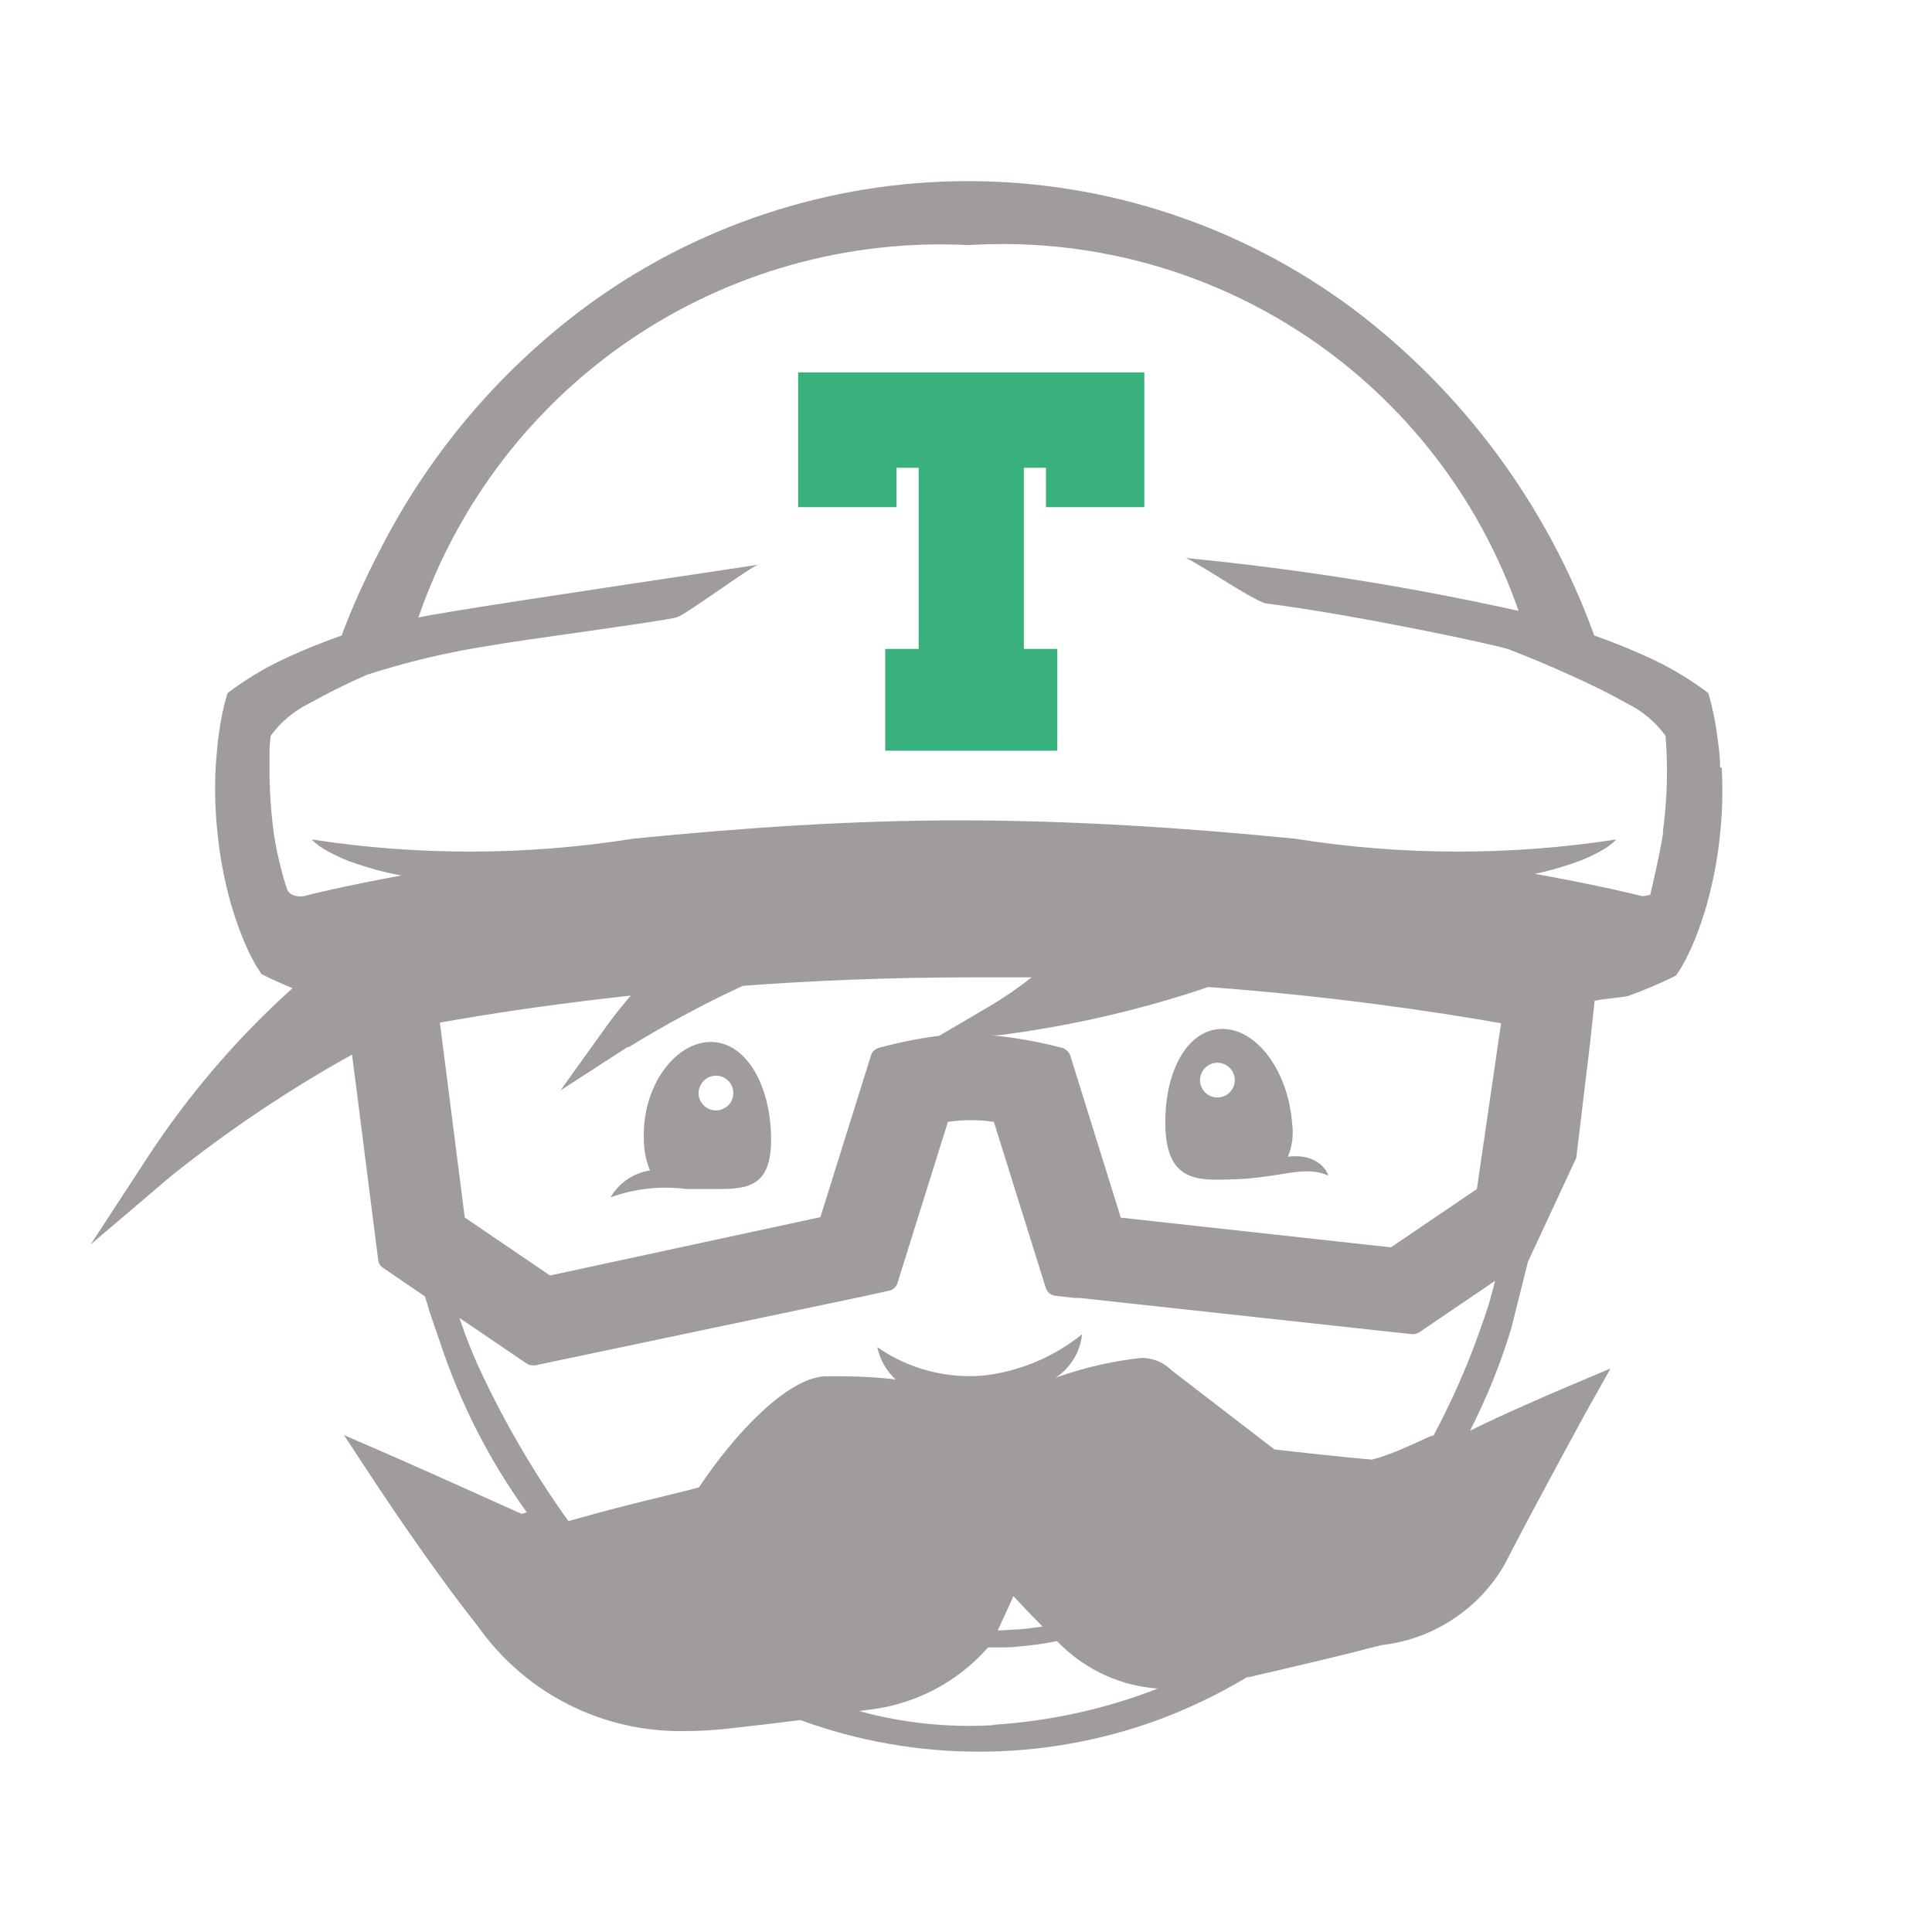 <svg width="16" height="16" viewBox="0 0 16 16" fill="none" xmlns="http://www.w3.org/2000/svg">
<path d="M6.61 4.2H7.424V3.874H7.608V5.374H7.331V6.217H8.756V5.374H8.479V3.874H8.662V4.2H9.477V3.084H6.61V4.2Z" fill="#39B17C"/>
<path fill-rule="evenodd" clip-rule="evenodd" d="M14.222 6.102C14.234 6.184 14.245 6.264 14.245 6.351L14.259 6.363C14.269 6.554 14.264 6.745 14.242 6.935C14.222 7.126 14.185 7.314 14.133 7.499C14.106 7.592 14.075 7.683 14.039 7.774C14.02 7.82 14 7.865 13.978 7.91C13.967 7.933 13.956 7.955 13.943 7.978L13.924 8.011C13.917 8.023 13.911 8.033 13.9 8.049L13.88 8.079L13.849 8.094C13.819 8.11 13.793 8.121 13.765 8.134L13.758 8.137L13.671 8.175C13.627 8.194 13.582 8.211 13.538 8.228C13.524 8.234 13.509 8.239 13.494 8.245C13.473 8.253 13.406 8.261 13.342 8.268C13.281 8.275 13.223 8.282 13.206 8.289L13.167 8.649L13.054 9.589L12.654 10.449L12.516 11C12.428 11.292 12.313 11.576 12.174 11.848L12.203 11.835C12.425 11.723 12.819 11.553 12.929 11.506C12.945 11.499 12.954 11.495 12.957 11.494L13.338 11.333L13.138 11.689C13.134 11.696 12.716 12.459 12.459 12.959C12.353 13.142 12.206 13.297 12.029 13.412C11.853 13.528 11.652 13.6 11.442 13.624L11.326 13.653C11.121 13.708 10.706 13.805 10.34 13.89H10.327C10.092 14.031 9.844 14.15 9.587 14.245C8.631 14.594 7.584 14.594 6.628 14.245C6.475 14.265 6.275 14.288 6.007 14.318C5.895 14.33 5.783 14.336 5.671 14.336C5.335 14.342 5.003 14.266 4.704 14.114C4.404 13.962 4.147 13.738 3.954 13.463C3.584 13 3.13 12.313 3.111 12.284L2.848 11.884L3.293 12.078C3.505 12.171 4.138 12.455 4.319 12.537L4.363 12.525C4.051 12.092 3.808 11.614 3.641 11.107L3.561 10.874L3.537 10.794L3.519 10.736L3.171 10.499C3.16 10.492 3.151 10.483 3.145 10.472C3.138 10.461 3.134 10.449 3.132 10.436L2.962 9.096L2.928 8.834L2.915 8.734C2.388 9.027 1.886 9.364 1.415 9.741L0.751 10.306L1.223 9.583C1.561 9.067 1.964 8.596 2.423 8.183L2.375 8.164L2.288 8.126L2.197 8.083L2.165 8.067L2.146 8.037L2.122 8L2.103 7.966L2.068 7.899C2.046 7.853 2.026 7.808 2.008 7.763C1.972 7.673 1.94 7.581 1.913 7.488C1.861 7.303 1.824 7.115 1.804 6.924C1.782 6.734 1.776 6.543 1.786 6.352L1.792 6.272L1.792 6.272C1.798 6.203 1.804 6.134 1.814 6.066C1.821 6.018 1.829 5.97 1.838 5.924C1.847 5.878 1.858 5.831 1.873 5.778L1.884 5.741L1.911 5.72C2.064 5.607 2.229 5.511 2.403 5.434C2.543 5.37 2.685 5.314 2.829 5.263C2.915 5.033 3.016 4.809 3.129 4.591C3.53 3.79 4.112 3.093 4.829 2.556C5.75 1.87 6.868 1.5 8.016 1.5C9.164 1.5 10.282 1.87 11.203 2.556C12.118 3.245 12.813 4.186 13.203 5.263C13.347 5.314 13.489 5.37 13.629 5.434C13.803 5.511 13.968 5.607 14.121 5.72L14.148 5.741L14.158 5.778C14.169 5.815 14.177 5.85 14.184 5.883C14.187 5.897 14.19 5.911 14.193 5.924C14.202 5.961 14.208 6.006 14.215 6.049C14.215 6.055 14.216 6.06 14.217 6.066C14.219 6.078 14.22 6.09 14.222 6.102ZM6.152 8.164C5.827 8.315 5.512 8.484 5.207 8.672L5.199 8.67L4.641 9.031L5.024 8.497C5.087 8.409 5.155 8.325 5.224 8.245C4.58 8.315 4.043 8.397 3.643 8.469L3.849 10.083L4.555 10.563L6.794 10.08L7.214 8.738C7.221 8.716 7.236 8.698 7.256 8.687C7.263 8.683 7.27 8.68 7.278 8.678C7.442 8.633 7.609 8.599 7.778 8.578L8.189 8.337C8.312 8.264 8.431 8.183 8.543 8.094H8.052C7.37 8.094 6.732 8.121 6.152 8.164ZM7.117 14.171C7.479 14.27 7.854 14.309 8.229 14.287L8.224 14.284C8.691 14.255 9.152 14.154 9.588 13.984C9.287 13.963 9.004 13.835 8.788 13.625L8.753 13.591C8.644 13.613 8.534 13.628 8.424 13.637C8.376 13.643 8.332 13.643 8.283 13.643H8.283H8.183C7.93 13.931 7.579 14.115 7.198 14.159C7.17 14.162 7.148 14.165 7.117 14.171ZM8.309 13.402C8.295 13.433 8.279 13.466 8.263 13.502H8.28C8.299 13.502 8.32 13.5 8.343 13.499C8.368 13.497 8.394 13.495 8.419 13.495C8.489 13.49 8.561 13.481 8.634 13.47C8.541 13.377 8.458 13.289 8.392 13.218C8.372 13.267 8.343 13.329 8.309 13.402ZM7.363 10.689L7.163 10.733L4.433 11.307H4.412C4.393 11.307 4.374 11.301 4.358 11.29L4.252 11.218L3.933 11.001L3.804 10.914C3.811 10.935 3.819 10.957 3.827 10.978C3.829 10.984 3.832 10.991 3.834 10.997C3.842 11.025 3.882 11.135 3.953 11.297C4.162 11.753 4.415 12.189 4.707 12.597C5.041 12.502 5.319 12.434 5.518 12.386C5.64 12.356 5.732 12.334 5.789 12.317C6.091 11.863 6.522 11.414 6.829 11.398H6.991C7.133 11.399 7.276 11.407 7.417 11.424C7.34 11.353 7.287 11.259 7.265 11.156C7.524 11.337 7.838 11.42 8.153 11.391C8.449 11.355 8.729 11.237 8.961 11.05C8.954 11.123 8.93 11.193 8.892 11.255C8.854 11.317 8.803 11.37 8.742 11.41C8.971 11.327 9.209 11.272 9.451 11.246C9.497 11.245 9.543 11.254 9.586 11.271C9.629 11.288 9.668 11.314 9.701 11.346C9.704 11.348 9.707 11.351 9.71 11.354C9.718 11.36 9.726 11.367 9.736 11.374C10.038 11.606 10.4 11.885 10.534 11.988L10.555 12.004C10.686 12.019 11.099 12.065 11.361 12.088C11.504 12.051 11.652 11.983 11.752 11.937C11.814 11.908 11.858 11.888 11.872 11.888C12.018 11.614 12.145 11.33 12.249 11.037C12.277 10.959 12.305 10.879 12.331 10.797C12.349 10.734 12.366 10.671 12.381 10.607L12.287 10.672L12.031 10.845L11.755 11.033C11.736 11.045 11.713 11.051 11.691 11.049L8.941 10.749H8.9L8.74 10.731C8.722 10.729 8.705 10.722 8.691 10.711C8.677 10.699 8.667 10.684 8.661 10.667L8.231 9.291C8.105 9.272 7.976 9.272 7.85 9.291L7.432 10.627C7.427 10.643 7.418 10.656 7.406 10.667C7.394 10.678 7.379 10.686 7.363 10.689ZM8.838 8.702C8.849 8.713 8.858 8.726 8.863 8.74L9.282 10.084L11.519 10.33L12.231 9.847L12.431 8.474C11.861 8.374 11.028 8.25 10.007 8.174C9.442 8.365 8.859 8.499 8.268 8.574H8.214C8.412 8.593 8.607 8.628 8.799 8.679C8.814 8.684 8.827 8.691 8.838 8.702ZM13.666 7.412C13.666 7.412 13.749 7.067 13.774 6.89H13.771C13.795 6.714 13.806 6.537 13.805 6.359C13.804 6.27 13.801 6.182 13.793 6.093C13.711 5.981 13.604 5.89 13.479 5.828C13.322 5.74 13.161 5.66 12.996 5.588C12.834 5.513 12.665 5.444 12.496 5.378C12.41 5.345 11.233 5.092 10.487 4.998C10.434 4.991 10.249 4.877 10.085 4.775C9.965 4.701 9.856 4.634 9.819 4.621C10.746 4.711 11.667 4.857 12.576 5.059C12.252 4.126 11.631 3.324 10.808 2.777C9.985 2.23 9.006 1.968 8.02 2.03C7.029 1.979 6.048 2.253 5.226 2.809C4.404 3.366 3.786 4.176 3.465 5.115C3.552 5.085 5.092 4.855 5.86 4.74C6.08 4.707 6.236 4.683 6.277 4.677C6.234 4.694 6.094 4.791 5.952 4.889C5.803 4.991 5.653 5.095 5.609 5.111C5.561 5.128 5.18 5.182 4.798 5.237C4.497 5.279 4.197 5.322 4.056 5.347C3.711 5.4 3.371 5.481 3.039 5.588C2.874 5.66 2.713 5.74 2.556 5.828C2.431 5.89 2.324 5.981 2.242 6.093C2.232 6.153 2.232 6.212 2.232 6.272V6.359C2.231 6.537 2.243 6.714 2.266 6.89C2.289 7.048 2.325 7.203 2.374 7.355C2.399 7.44 2.513 7.422 2.513 7.422C2.545 7.413 2.831 7.341 3.325 7.25C3.285 7.243 3.245 7.235 3.205 7.226C3.093 7.2 2.983 7.166 2.875 7.126C2.822 7.104 2.77 7.08 2.719 7.052C2.668 7.026 2.621 6.993 2.581 6.952C3.463 7.088 4.36 7.086 5.241 6.946C6.152 6.855 7.065 6.792 7.983 6.794C8.901 6.796 9.815 6.855 10.726 6.946C11.607 7.086 12.504 7.088 13.386 6.952C13.346 6.992 13.3 7.026 13.249 7.052C13.198 7.08 13.146 7.105 13.092 7.126C12.984 7.166 12.874 7.2 12.762 7.226L12.712 7.237C13.253 7.334 13.568 7.413 13.602 7.422L13.666 7.412ZM9.651 9.339C9.668 9.781 9.911 9.778 10.2 9.767C10.356 9.764 10.483 9.744 10.592 9.727L10.592 9.727C10.756 9.7 10.88 9.681 11 9.736C11 9.725 10.936 9.548 10.666 9.579C10.702 9.492 10.714 9.396 10.701 9.303C10.666 8.861 10.401 8.511 10.111 8.521C9.821 8.531 9.636 8.897 9.652 9.339H9.651ZM10.083 8.801C10.111 8.801 10.139 8.81 10.162 8.826C10.186 8.841 10.204 8.864 10.215 8.89C10.226 8.916 10.229 8.945 10.223 8.973C10.218 9.001 10.204 9.026 10.184 9.046C10.164 9.067 10.139 9.08 10.111 9.086C10.083 9.092 10.054 9.089 10.028 9.079C10.002 9.068 9.979 9.05 9.963 9.026C9.947 9.003 9.938 8.975 9.938 8.947C9.938 8.908 9.953 8.871 9.98 8.844C10.008 8.817 10.044 8.801 10.083 8.801ZM5.68 9.847H5.859L5.9 9.847C6.171 9.848 6.389 9.849 6.386 9.429C6.383 8.988 6.179 8.629 5.886 8.629C5.593 8.629 5.316 8.994 5.332 9.435C5.332 9.524 5.349 9.611 5.383 9.693C5.315 9.703 5.251 9.729 5.194 9.768C5.138 9.806 5.09 9.857 5.056 9.916C5.254 9.844 5.467 9.82 5.677 9.846L5.68 9.847ZM5.929 8.908C5.957 8.908 5.985 8.916 6.009 8.932C6.032 8.948 6.051 8.97 6.062 8.996C6.073 9.022 6.076 9.051 6.07 9.079C6.065 9.107 6.052 9.133 6.032 9.153C6.012 9.173 5.987 9.187 5.959 9.193C5.931 9.199 5.902 9.196 5.876 9.186C5.849 9.175 5.827 9.157 5.811 9.134C5.794 9.111 5.785 9.083 5.785 9.055C5.785 9.017 5.8 8.98 5.827 8.952C5.854 8.925 5.89 8.909 5.929 8.908Z" fill="#A19C9C"/>
</svg>
